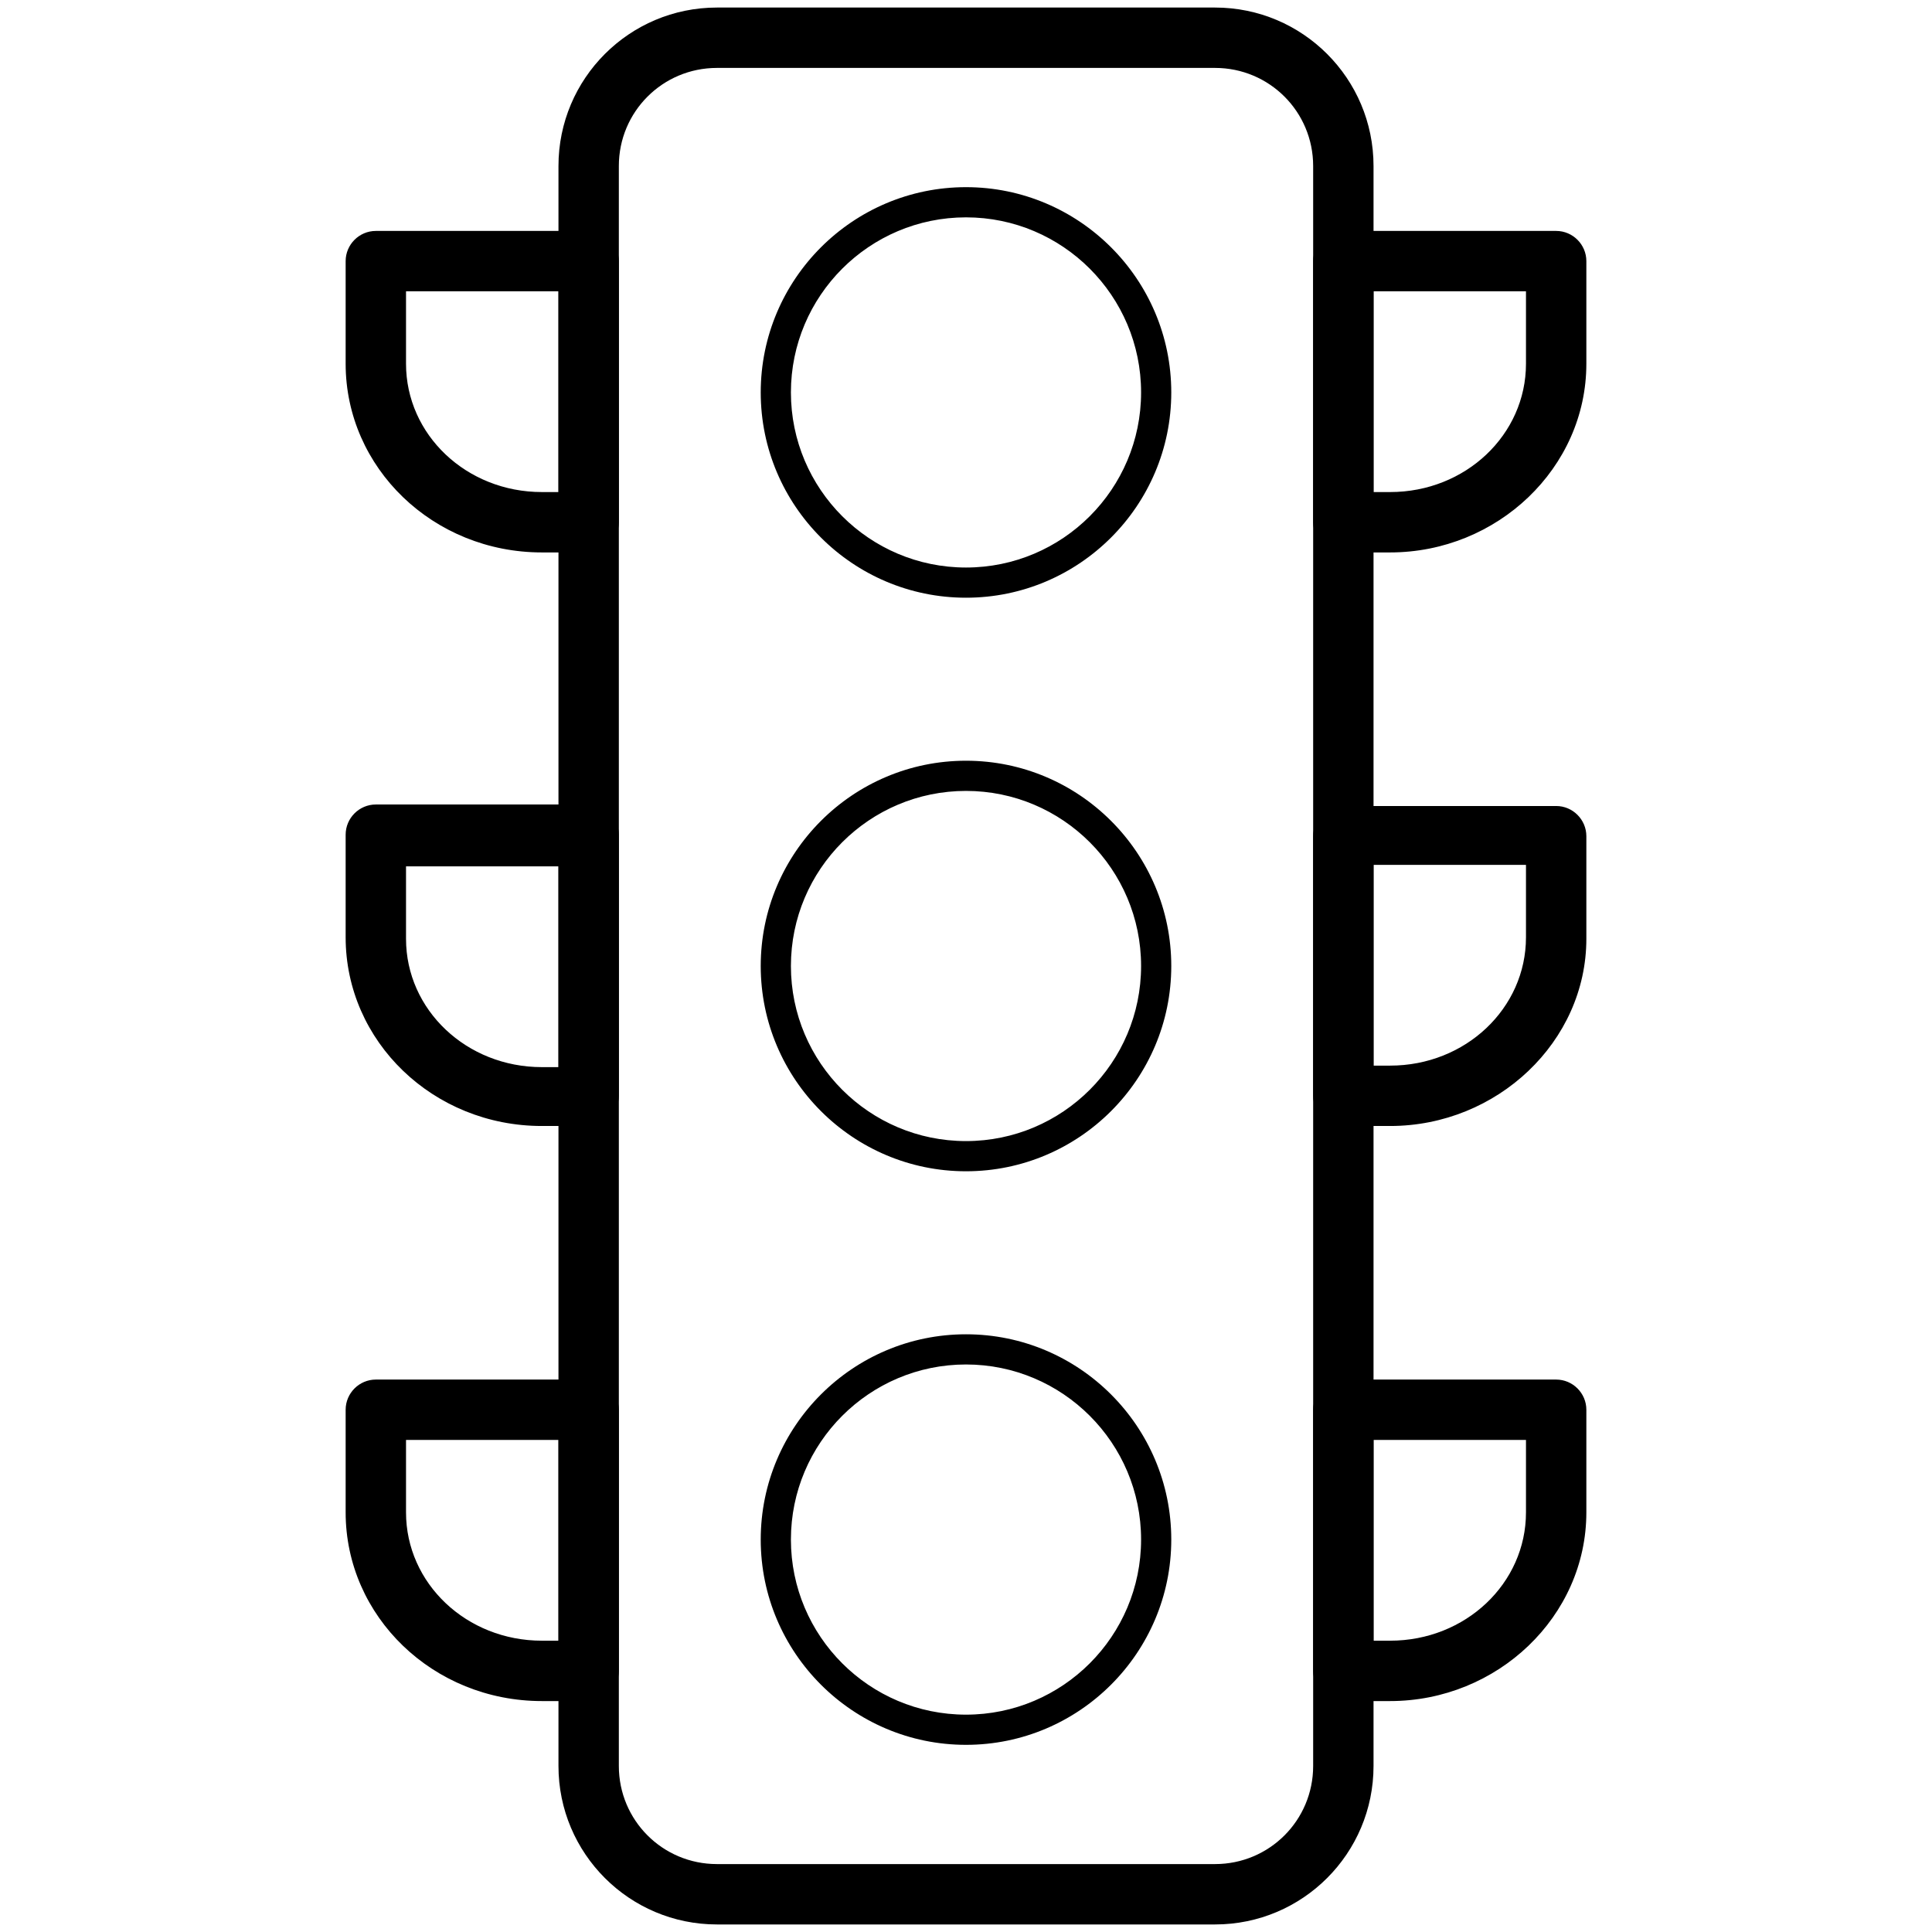 <?xml version="1.0" standalone="no"?><!DOCTYPE svg PUBLIC "-//W3C//DTD SVG 1.1//EN" "http://www.w3.org/Graphics/SVG/1.1/DTD/svg11.dtd"><svg t="1634190847839" class="icon" viewBox="0 0 1024 1024" version="1.1" xmlns="http://www.w3.org/2000/svg" p-id="7577" xmlns:xlink="http://www.w3.org/1999/xlink" width="200" height="200"><defs><style type="text/css"></style></defs><path d="M644 1020h-264c-46.4 0-84-37.6-84-84V88C296 41.6 333.6 4 380 4h264C690.4 4 728 41.6 728 88v848c0 46.4-37.6 84-84 84z m-264-984C351.2 36 328 59.2 328 88v848c0 28.8 23.2 52 52 52h264c28.8 0 52-23.2 52-52V88c0-28.8-23.2-52-52-52h-264z" p-id="7578"></path><path d="M312 292.8h-24.8c-57.6 0-104-44.8-104-100v-54.4c0-8.8 7.2-16 16-16H312c8.8 0 16 7.2 16 16v138.4c0 8.8-7.2 16-16 16zM215.2 154.4v38.4c0 37.6 32 68 72 68H296V154.4H215.2zM736.8 292.8H712c-8.8 0-16-7.2-16-16V138.4c0-8.8 7.2-16 16-16h112.8c8.8 0 16 7.2 16 16v54.4c0 55.2-47.2 100-104 100z m-8.8-32h8.8c40 0 72-30.4 72-68v-38.4H728v106.4zM312 596.8h-24.8c-57.6 0-104-44.8-104-100v-54.4c0-8.8 7.2-16 16-16H312c8.8 0 16 7.2 16 16v138.4c0 8.8-7.2 16-16 16zM215.2 459.2v38.4c0 37.6 32 68 72 68H296V459.2H215.2zM736.8 596.8H712c-8.8 0-16-7.2-16-16V443.2c0-8.8 7.2-16 16-16h112.8c8.8 0 16 7.2 16 16v54.4c0 54.4-47.2 99.2-104 99.2z m-8.8-32h8.8c40 0 72-30.4 72-68v-38.4H728v106.4zM312 901.6h-24.8c-57.6 0-104-44.8-104-100v-54.4c0-8.8 7.2-16 16-16H312c8.8 0 16 7.2 16 16v138.4c0 8.8-7.2 16-16 16zM215.2 763.2v38.4c0 37.6 32 68 72 68H296V763.2H215.2zM736.8 901.6H712c-8.8 0-16-7.2-16-16V747.2c0-8.8 7.2-16 16-16h112.8c8.8 0 16 7.2 16 16v54.4c0 55.2-47.2 100-104 100z m-8.8-32h8.8c40 0 72-30.4 72-68v-38.4H728v106.4zM512 620.8c-60 0-108.8-48.8-108.8-108.8S452 403.2 512 403.2 620.8 452 620.8 512 572 620.8 512 620.8z m0-201.6c-51.2 0-92.8 41.6-92.8 92.8 0 51.2 41.6 92.8 92.8 92.8 51.2 0 92.8-41.6 92.8-92.8 0-51.2-41.6-92.8-92.8-92.8zM512 316.8c-60 0-108.8-48.8-108.8-108.8S452 99.2 512 99.2 620.8 148 620.8 208 572 316.8 512 316.8z m0-201.6c-51.2 0-92.8 41.6-92.8 92.8 0 51.2 41.6 92.8 92.8 92.8 51.2 0 92.8-41.6 92.8-92.8 0-51.2-41.6-92.8-92.8-92.8zM512 924.8c-60 0-108.8-48.8-108.8-108.8S452 707.2 512 707.2s108.8 48.8 108.8 108.8-48.8 108.8-108.8 108.8z m0-201.6c-51.2 0-92.8 41.6-92.8 92.8 0 51.2 41.6 92.8 92.8 92.8 51.2 0 92.8-41.6 92.8-92.8 0-51.2-41.6-92.8-92.8-92.8z" p-id="7579"></path></svg>